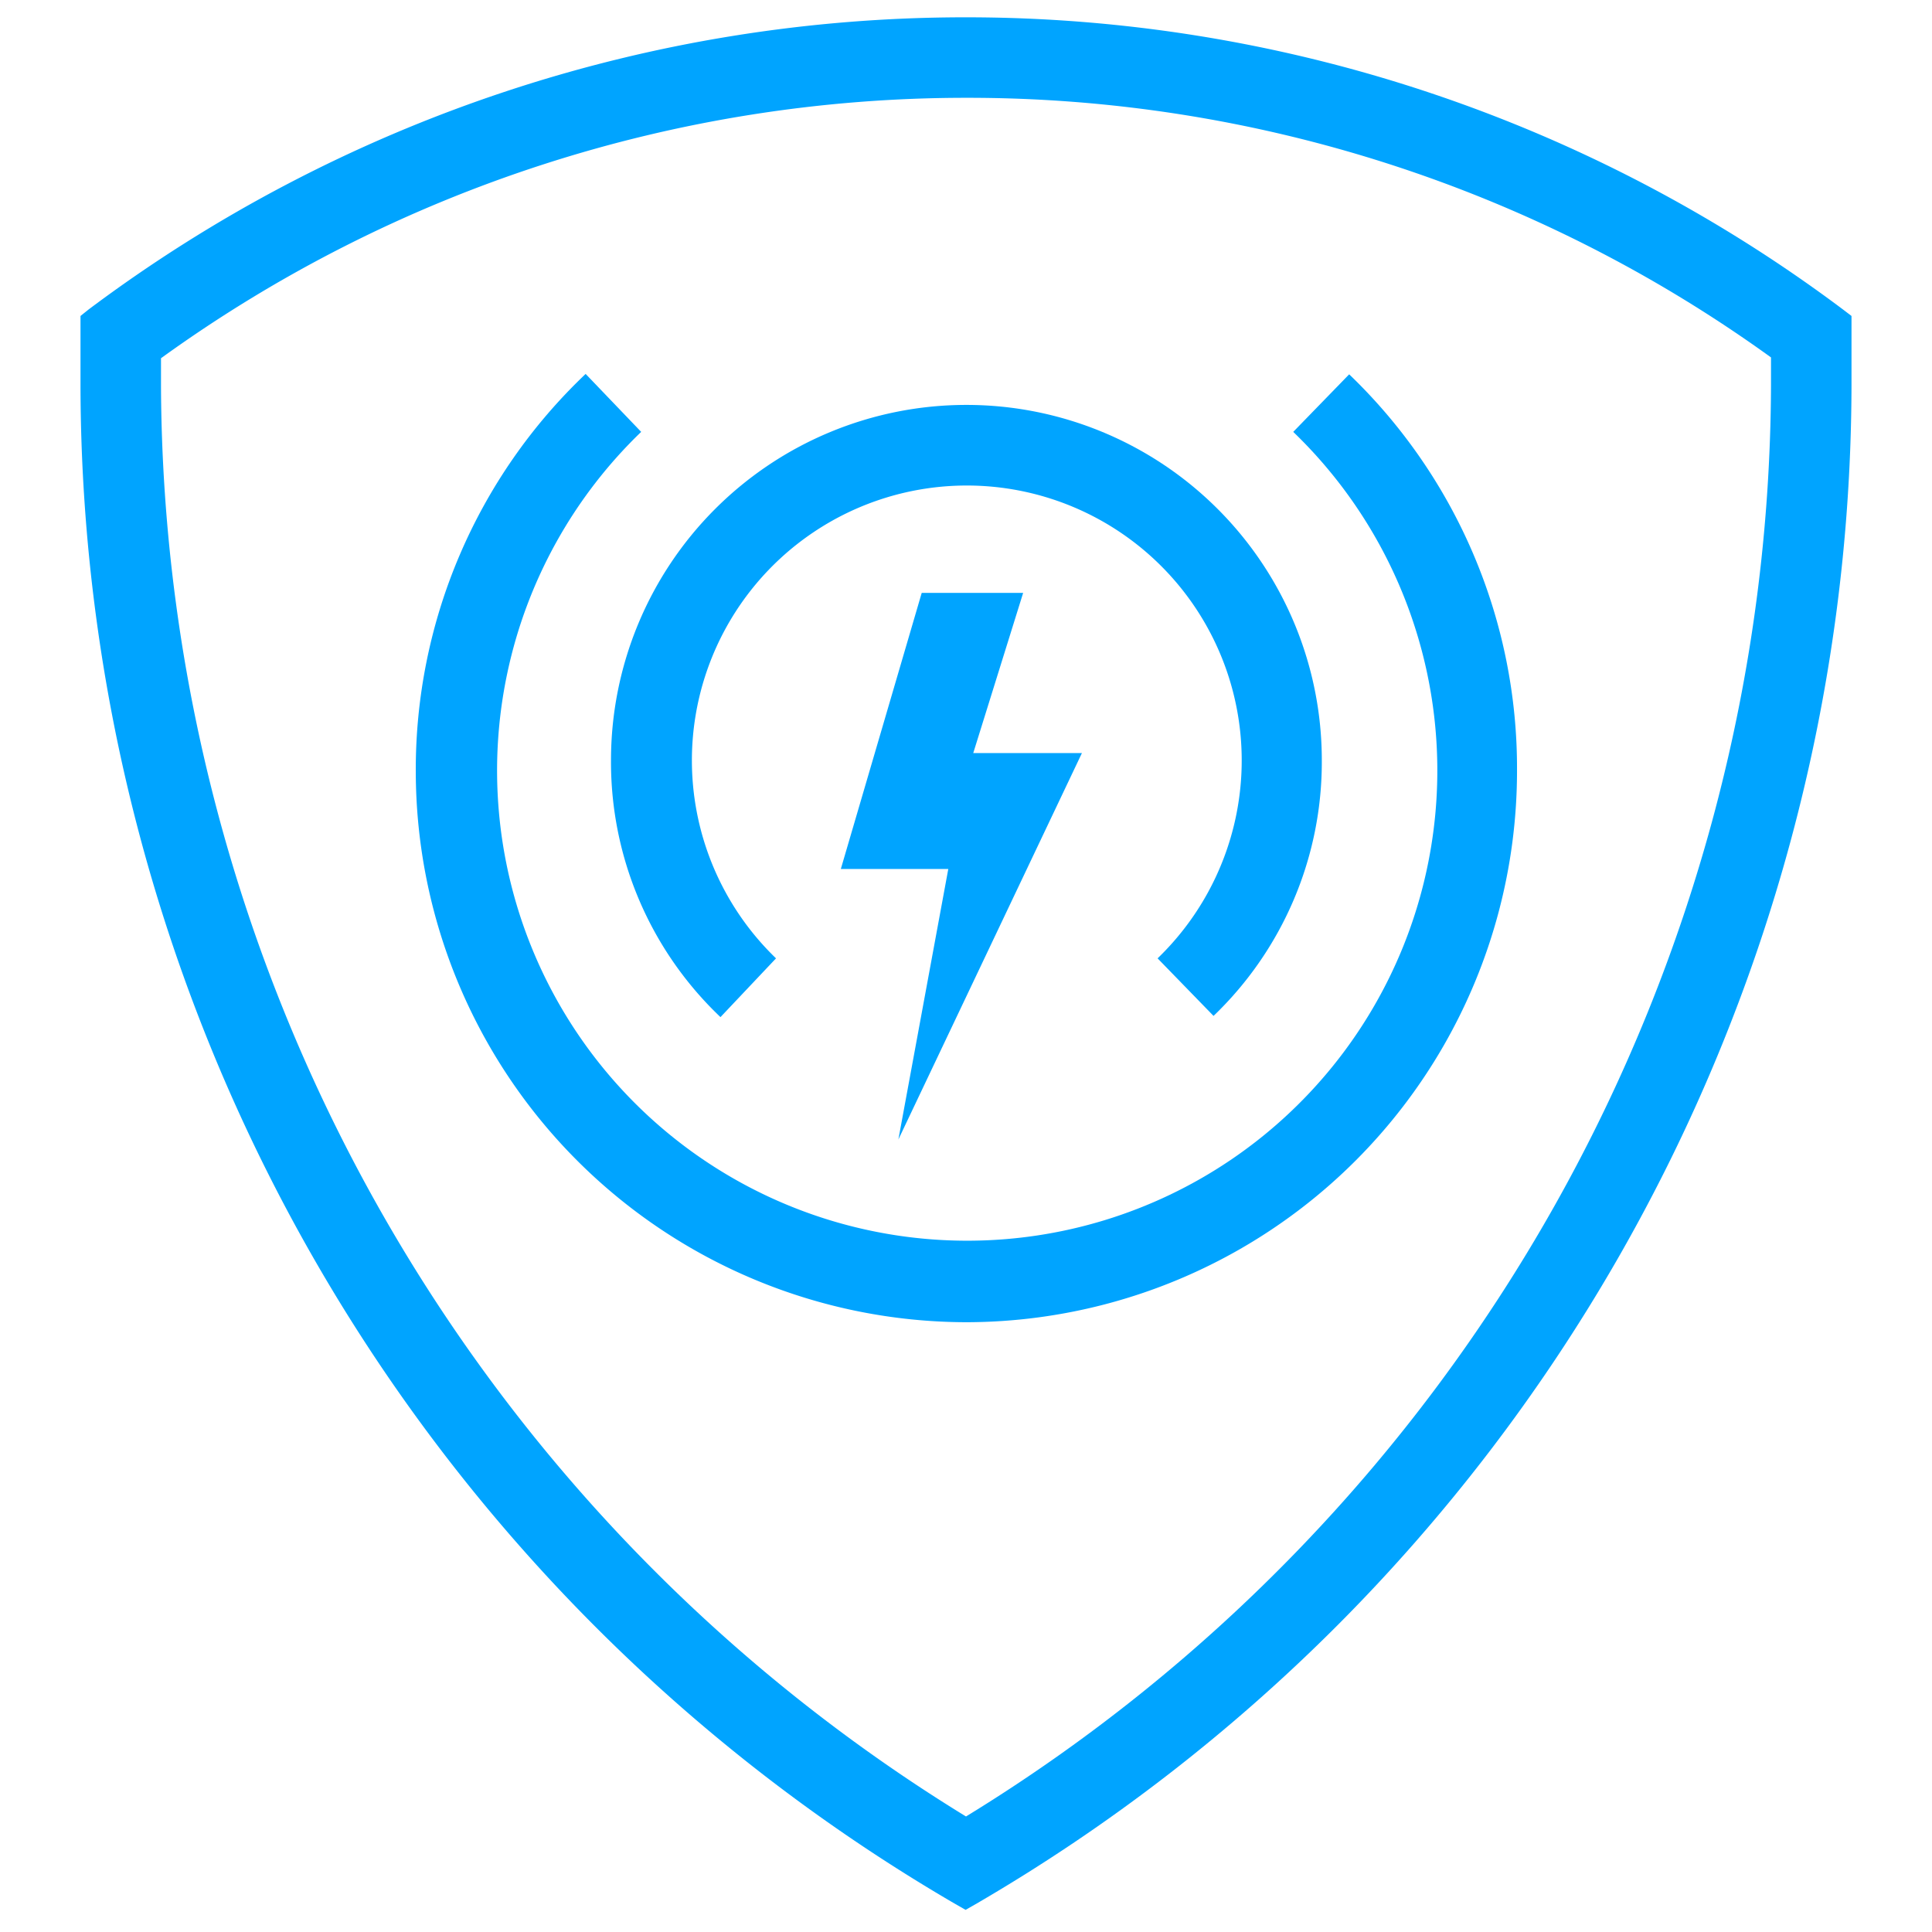 <svg id="图层_1" data-name="图层 1" xmlns="http://www.w3.org/2000/svg" width="48" height="48" viewBox="0 0 48 48"><defs><style>.cls-1{fill:#00a4ff;}.cls-2{fill:none;}</style></defs><title>48px，00A4FF，描边2px 副本 14</title><path class="cls-1" d="M24,32.85A13.7,13.7,0,0,1,10.33,19.17a13.55,13.55,0,0,1,4.22-9.88l1.38,1.44a11.68,11.68,0,1,0,16.2,0l1.39-1.43a13.56,13.56,0,0,1,4.17,9.83A13.7,13.7,0,0,1,24,32.85Z"/><path class="cls-1" d="M17.9,25.27a8.74,8.74,0,0,1-2.72-6.38,8.83,8.83,0,0,1,17.66,0,8.74,8.74,0,0,1-2.69,6.35l-1.39-1.43a6.83,6.83,0,1,0-9.48,0Z"/><g id="路径-2"><polygon class="cls-1" points="25.42 14.73 22.9 14.73 20.89 21.59 23.56 21.59 22.32 28.31 26.88 18.71 24.18 18.71 25.42 14.73 25.42 14.73"/></g><path class="cls-1" d="M24,2.43A34.08,34.08,0,0,1,44,8.88c0,.23,0,.47,0,.7A41.86,41.86,0,0,1,24,45.13,41.89,41.89,0,0,1,4,9.6c0-.24,0-.47,0-.7v0A34.14,34.14,0,0,1,24,2.43m0-2A36.31,36.31,0,0,0,2.2,7.69L2,7.85v.27c0,.49,0,1,0,1.48A43.72,43.72,0,0,0,23.71,47.29l.28.16.28-.16A43.74,43.74,0,0,0,46,9.59q0-.73,0-1.47V7.85l-.21-.16A36.31,36.31,0,0,0,24,.43Z"/><rect class="cls-2" width="48" height="48"/></svg>